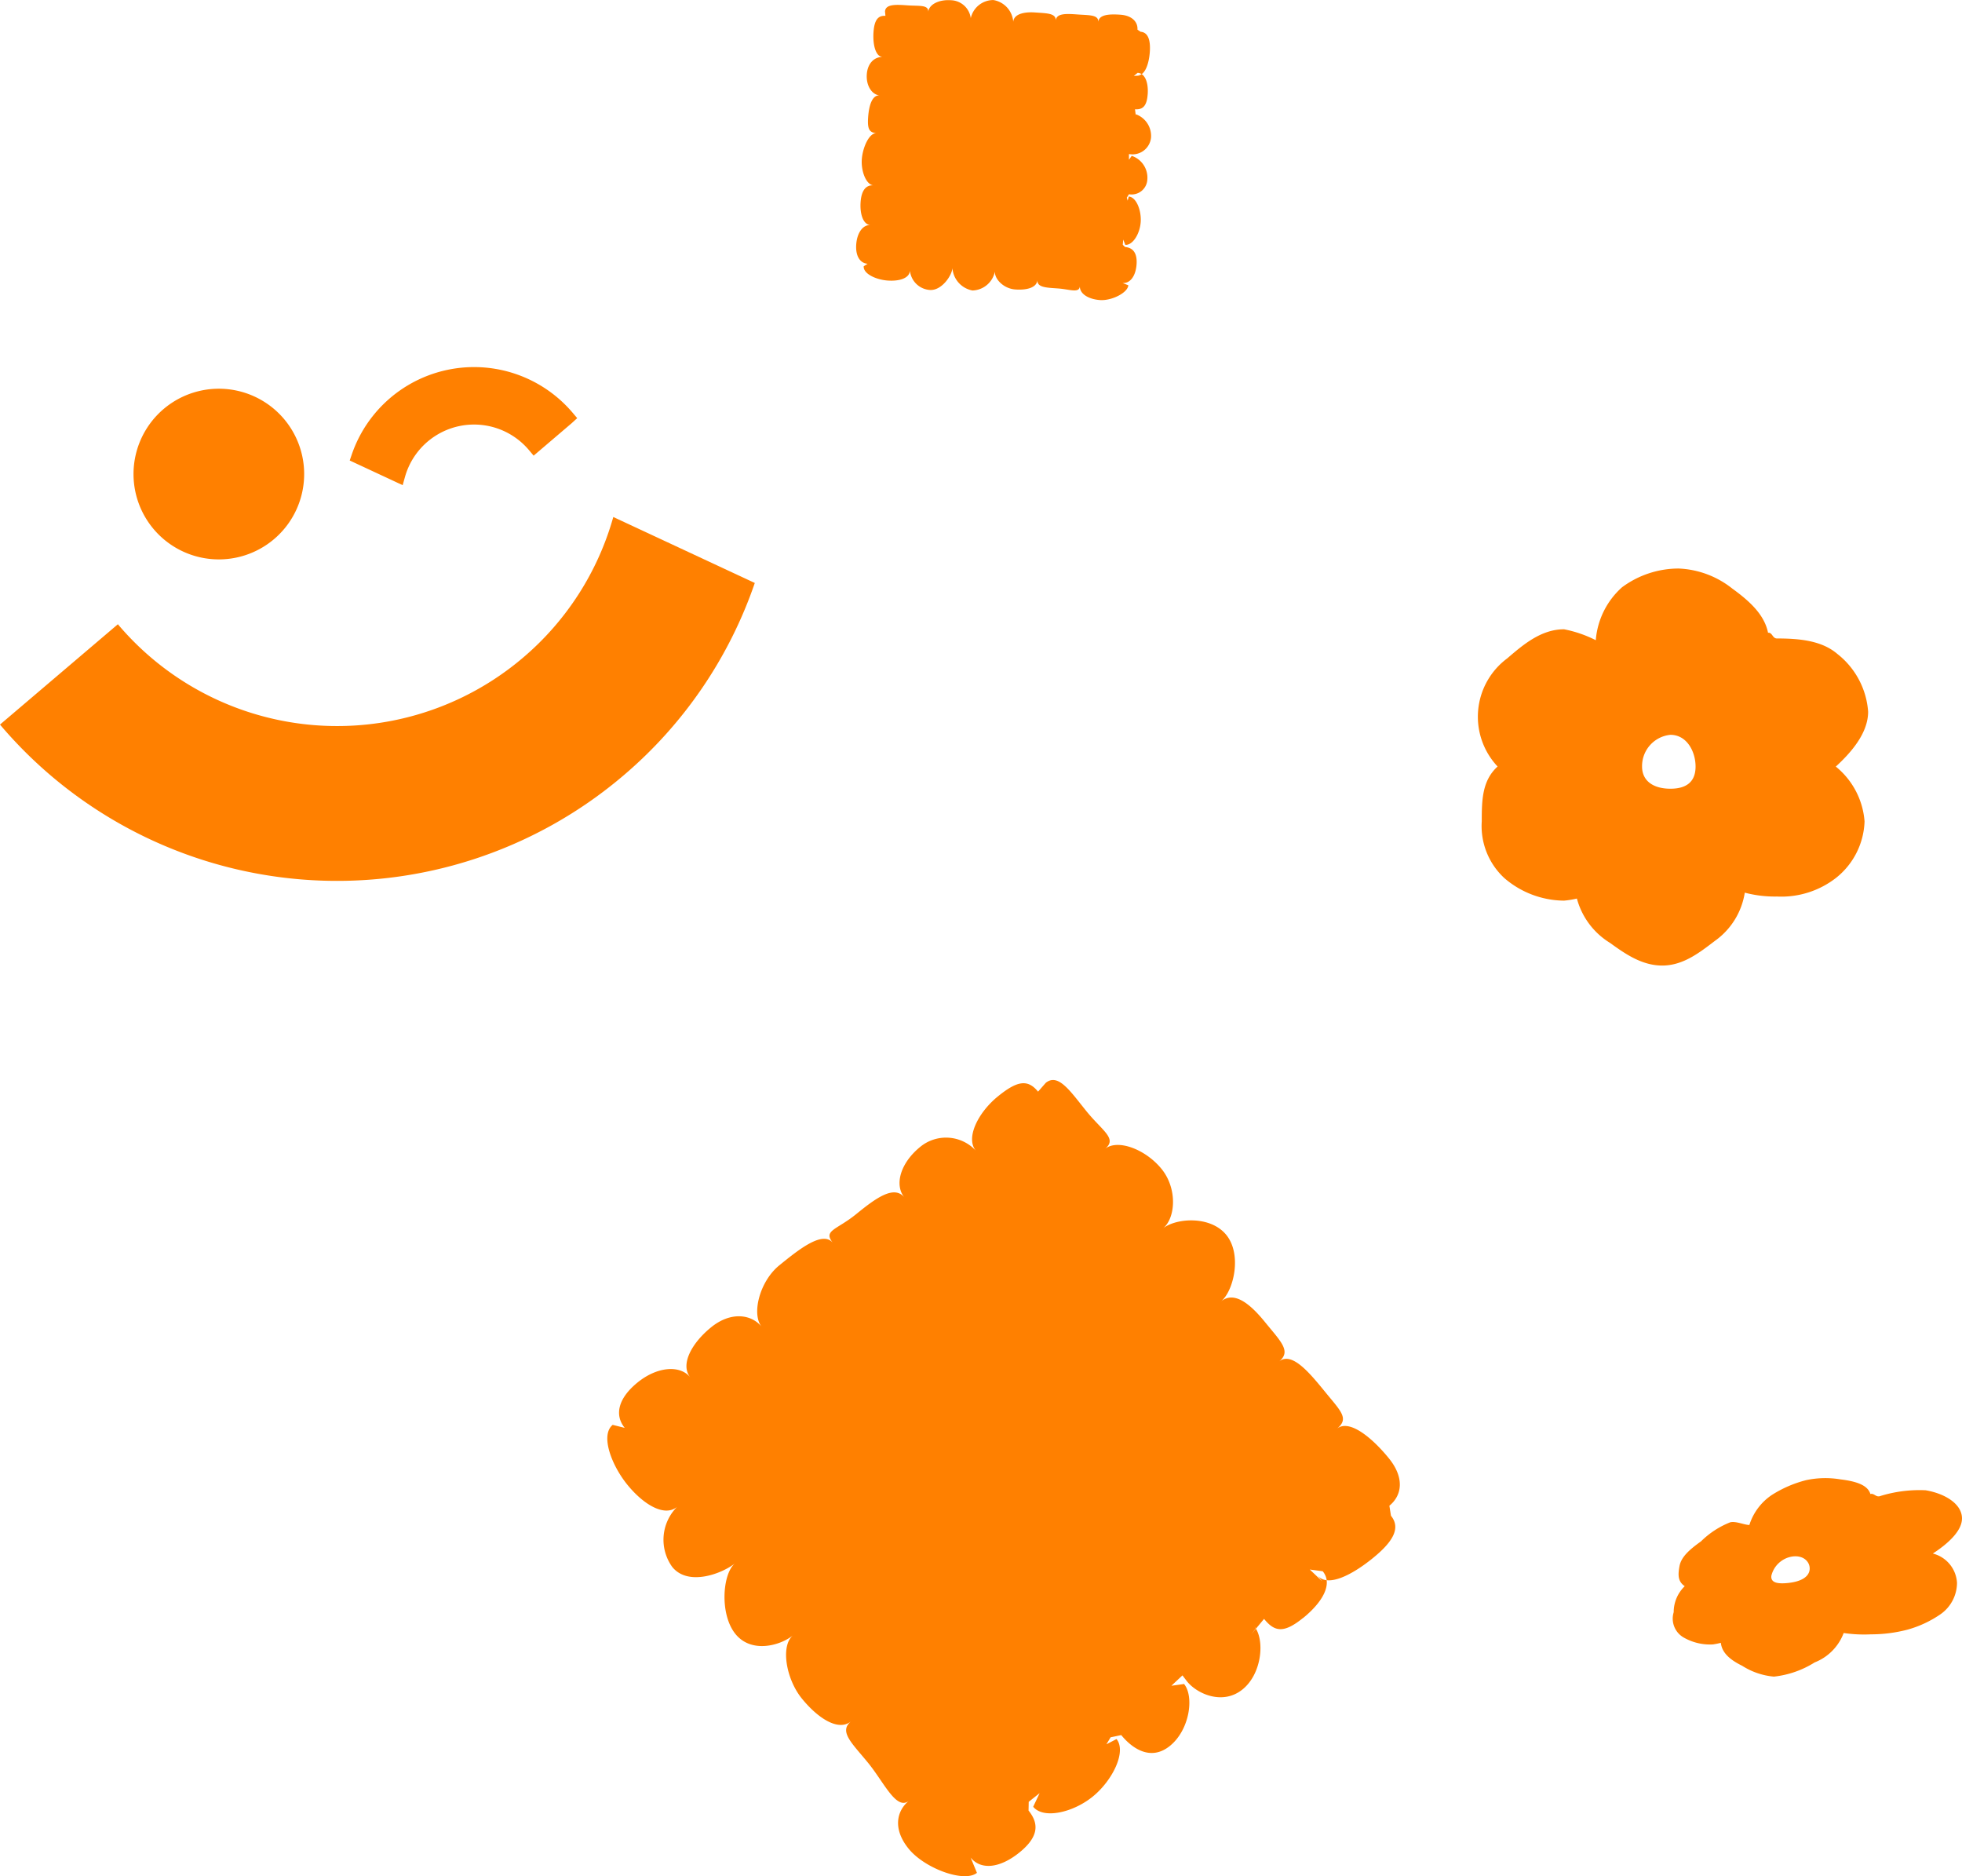 <svg xmlns="http://www.w3.org/2000/svg" width="174.967" height="167.289" viewBox="0 0 174.967 167.289"><defs><style>.a{fill:#ff8000;fill-rule:evenodd;}</style></defs><g transform="translate(-1.271 26)"><g transform="translate(0 1)"><g transform="translate(0 0)"><g transform="translate(1.271 5.733)"><g transform="translate(31.187 0)"><path class="a" d="M20.6,4.61A11.527,11.527,0,0,0,.927,8.324l-.192.561,4.722,2.2.209-.747A6.4,6.4,0,0,1,16.711,7.947l.426.506,3.4-2.9.485-.445Z" transform="translate(-0.735 -0.559)"/></g><path class="a" d="M15.95,16.709a7.609,7.609,0,1,1,5.877-9.016,7.61,7.61,0,0,1-5.877,9.016" transform="translate(5.134 0.272)"/><path class="a" d="M67.311,14.04,54.692,8.158A25.474,25.474,0,0,1,46.643,20.7a25.59,25.59,0,0,1-36.073-2.912c-.018-.023-.037-.046-.056-.069L0,26.665c.018.021.037.044.056.069a39.394,39.394,0,0,0,55.531,4.481A39.206,39.206,0,0,0,67.311,14.04" transform="translate(0 5.206)"/></g><g transform="translate(68.583 0)"><path class="a" d="M78.669,79.233c-1.47,0-2.529-.654-2.529-1.978a2.8,2.8,0,0,1,2.529-2.828c1.468,0,2.242,1.5,2.242,2.828s-.774,1.978-2.242,1.978M96.3,72.366a7.193,7.193,0,0,0-2.736-5.144c-1.384-1.187-3.341-1.386-5.4-1.386-.4,0-.406-.561-.79-.508-.332-1.688-1.78-2.917-3.2-3.95A8.219,8.219,0,0,0,79.4,59.6a8.5,8.5,0,0,0-5.045,1.671,7.054,7.054,0,0,0-2.342,4.72,10.883,10.883,0,0,0-2.831-.974c-2.061,0-3.682,1.407-5.066,2.594a6.48,6.48,0,0,0-.86,9.642c-1.379,1.257-1.412,2.982-1.412,4.889A6.316,6.316,0,0,0,63.857,87.2a8.254,8.254,0,0,0,5.323,2.012,8.058,8.058,0,0,0,1.148-.186,6.657,6.657,0,0,0,2.954,3.953C74.6,93.933,76.111,95,77.94,95c1.887,0,3.371-1.194,4.709-2.21A6.5,6.5,0,0,0,85.3,88.5a10.427,10.427,0,0,0,2.861.345,7.939,7.939,0,0,0,5.295-1.676,6.713,6.713,0,0,0,2.525-5.021,6.964,6.964,0,0,0-2.564-4.889C94.792,76,96.3,74.272,96.3,72.366" transform="translate(2.984 -35.909)"/><g transform="translate(81.887 104.795)"><path class="a" d="M10.833,10.274c-1.034.121-1.665-.005-1.588-.637a2.277,2.277,0,0,1,1.832-1.706c1.052-.162,1.644.5,1.581,1.155s-.758,1.06-1.825,1.187M26.245,4.533c0-1.273-1.468-2.21-3.241-2.515a11.836,11.836,0,0,0-4.115.536c-.334.072-.5-.294-.814-.2-.248-.849-1.4-1.15-2.675-1.307a8.15,8.15,0,0,0-3.065.072A10.485,10.485,0,0,0,9.256,2.458,5.061,5.061,0,0,0,7.283,5.113c-.464-.005-1.176-.355-1.7-.241a7.729,7.729,0,0,0-2.61,1.7C2,7.269,1.207,7.934,1.052,8.782c-.141.776-.158,1.365.468,1.79a3.211,3.211,0,0,0-.985,2.319,1.938,1.938,0,0,0,.87,2.244,4.716,4.716,0,0,0,2.634.628,7.052,7.052,0,0,0,.7-.142c.1.916.856,1.532,1.906,2.049a6.281,6.281,0,0,0,2.826.964,8.542,8.542,0,0,0,3.635-1.266,4.523,4.523,0,0,0,2.587-2.622,12.415,12.415,0,0,0,2.43.118,12.847,12.847,0,0,0,3.244-.413,9.805,9.805,0,0,0,2.982-1.393A3.442,3.442,0,0,0,25.8,10.28a2.86,2.86,0,0,0-2.156-2.62c1.414-.92,2.6-2.042,2.6-3.127" transform="translate(-0.477 -0.938)"/></g><path class="a" d="M62.046,82.572C63.8,81.145,64.721,79.523,63.8,78.4c0,0-1.155-.153-1.157-.155s1.1,1.043,1.1,1.043-.406-.517-.406-.515c.916,1.124,3.169-.113,4.926-1.54s2.534-2.659,1.621-3.783l-.141-.892c1.122-.916,1.377-2.481-.051-4.236s-3.508-3.542-4.63-2.629c1.122-.913.364-1.551-1.066-3.306S61.021,58.792,59.9,59.7c1.124-.913.172-1.769-1.257-3.526s-2.793-2.745-3.916-1.832c1.124-.913,1.9-4.177.471-5.933s-4.521-1.491-5.643-.579c1.122-.913,1.3-3.542-.128-5.3s-3.922-2.7-5.047-1.788c1.125-.914-.209-1.584-1.637-3.341s-2.52-3.459-3.644-2.548c0,0-.686.784-.686.784-.916-1.122-1.848-.992-3.6.438s-2.873,3.688-1.959,4.811a3.624,3.624,0,0,0-4.956-.32c-1.757,1.43-2.319,3.375-1.407,4.5-.913-1.124-2.538.058-4.294,1.488S19.21,48,20.123,49.125c-.913-1.124-3.03.572-4.787,2S12.848,55.47,13.762,56.6c-.914-1.125-2.75-1.379-4.507.049S6.486,59.988,7.4,61.111c-.916-1.124-2.951-.969-4.708.461S.638,64.493,1.553,65.615L.478,65.348C-.64,66.262.369,68.946,1.8,70.7s3.294,2.879,4.417,1.964a4.15,4.15,0,0,0-.424,5.355c1.428,1.757,4.474.58,5.6-.332C10.265,78.6,10,82.245,11.432,84s4.006,1.025,5.13.111c-1.124.914-.638,3.886.791,5.643s3.259,2.946,4.38,2.031c-1.122.914.113,1.964,1.54,3.719s2.509,4.264,3.635,3.352c-1.125.913-1.461,2.534-.033,4.289s4.963,3.056,6.088,2.145l-.561-1.356c.913,1.124,2.606.958,4.363-.47s1.711-2.6.8-3.726c0,0,.016-.777.014-.777s.974-.777.974-.777-.575,1.213-.573,1.215c.914,1.125,3.554.519,5.311-.909s3.033-4.008,2.119-5.13c0,0-.9.47-.9.468s.371-.621.373-.621.946-.2.948-.2c.914,1.124,2.592,2.388,4.349.958s2.167-4.389,1.254-5.513c0,0-1.131.158-1.131.158s.988-.927.988-.925.413.543.415.545c.914,1.122,3.192,2.13,4.949.7s1.975-4.463,1.06-5.589c0,0,.109.178.107.176s-.373.478-.371.478,1.115-1.349,1.117-1.347c.914,1.124,1.72,1.344,3.477-.084" transform="translate(-13.153 34.697)"/><g transform="translate(9.037 -27)"><path class="a" d="M26.6,9.178c.076-1.046-.223-1.882-.893-1.931,0,0-.339.278-.341.278l.57-.035-.246-.021c.67.049,1.027-1.039,1.1-2.086s-.153-1.744-.821-1.794l-.281-.19c.047-.668-.468-1.256-1.514-1.331s-1.934-.007-1.982.663c.047-.67-.779-.608-1.825-.684S18.45,1.929,18.4,2.6c.047-.67-.784-.656-1.832-.732s-1.91.167-1.957.834A2.125,2.125,0,0,0,12.842.76a2.061,2.061,0,0,0-2.019,1.614A1.839,1.839,0,0,0,9.031.776c-1.046-.074-1.95.382-2,1.052.047-.67-.8-.519-1.845-.594s-1.961-.123-2.01.545c0,0,.039.392.037.392-.668-.051-.987.392-1.062,1.438S2.3,5.8,2.971,5.844C2.3,5.8,1.628,6.329,1.552,7.375S2.029,9.213,2.7,9.261c-.67-.047-.953.886-1.029,1.933s.086,1.389.756,1.437c-.67-.047-1.245,1.284-1.321,2.33s.378,2.274,1.048,2.321c-.67-.047-1.078.434-1.154,1.481s.211,2.015.879,2.063c-.668-.047-1.194.672-1.27,1.72s.346,1.679,1.016,1.727l-.35.225c-.047.668,1.1,1.2,2.145,1.273S5.349,25.562,5.4,24.9A1.916,1.916,0,0,0,7.171,26.61c1.046.076,1.968-1.277,2.017-1.947a2.19,2.19,0,0,0,1.788,1.994,2.109,2.109,0,0,0,2-1.7c-.047.668.768,1.533,1.817,1.609s1.926-.174,1.973-.844c-.047.67.795.679,1.843.754s1.9.455,1.947-.215c-.047.67.74,1.173,1.787,1.249s2.48-.651,2.531-1.319l-.515-.2c.668.049,1.173-.608,1.249-1.657s-.35-1.5-1.02-1.551c0,0-.208-.2-.209-.2l.039-.468s.185.471.186.471c.668.047,1.3-.985,1.373-2.029s-.394-2.228-1.064-2.276c0,0-.1.366-.1.366l-.074-.264s.192-.308.193-.308a1.4,1.4,0,0,0,1.635-1.287,2.05,2.05,0,0,0-1.391-2.137l-.246.35s0-.508,0-.508l.257.026A1.661,1.661,0,0,0,26.9,13.01a2.053,2.053,0,0,0-1.46-2.1l.076.016s.033.225.035.225-.083-.652-.081-.652c.67.047,1.052-.269,1.127-1.315" transform="translate(-0.601 -0.756)"/></g></g></g></g></g></svg>
